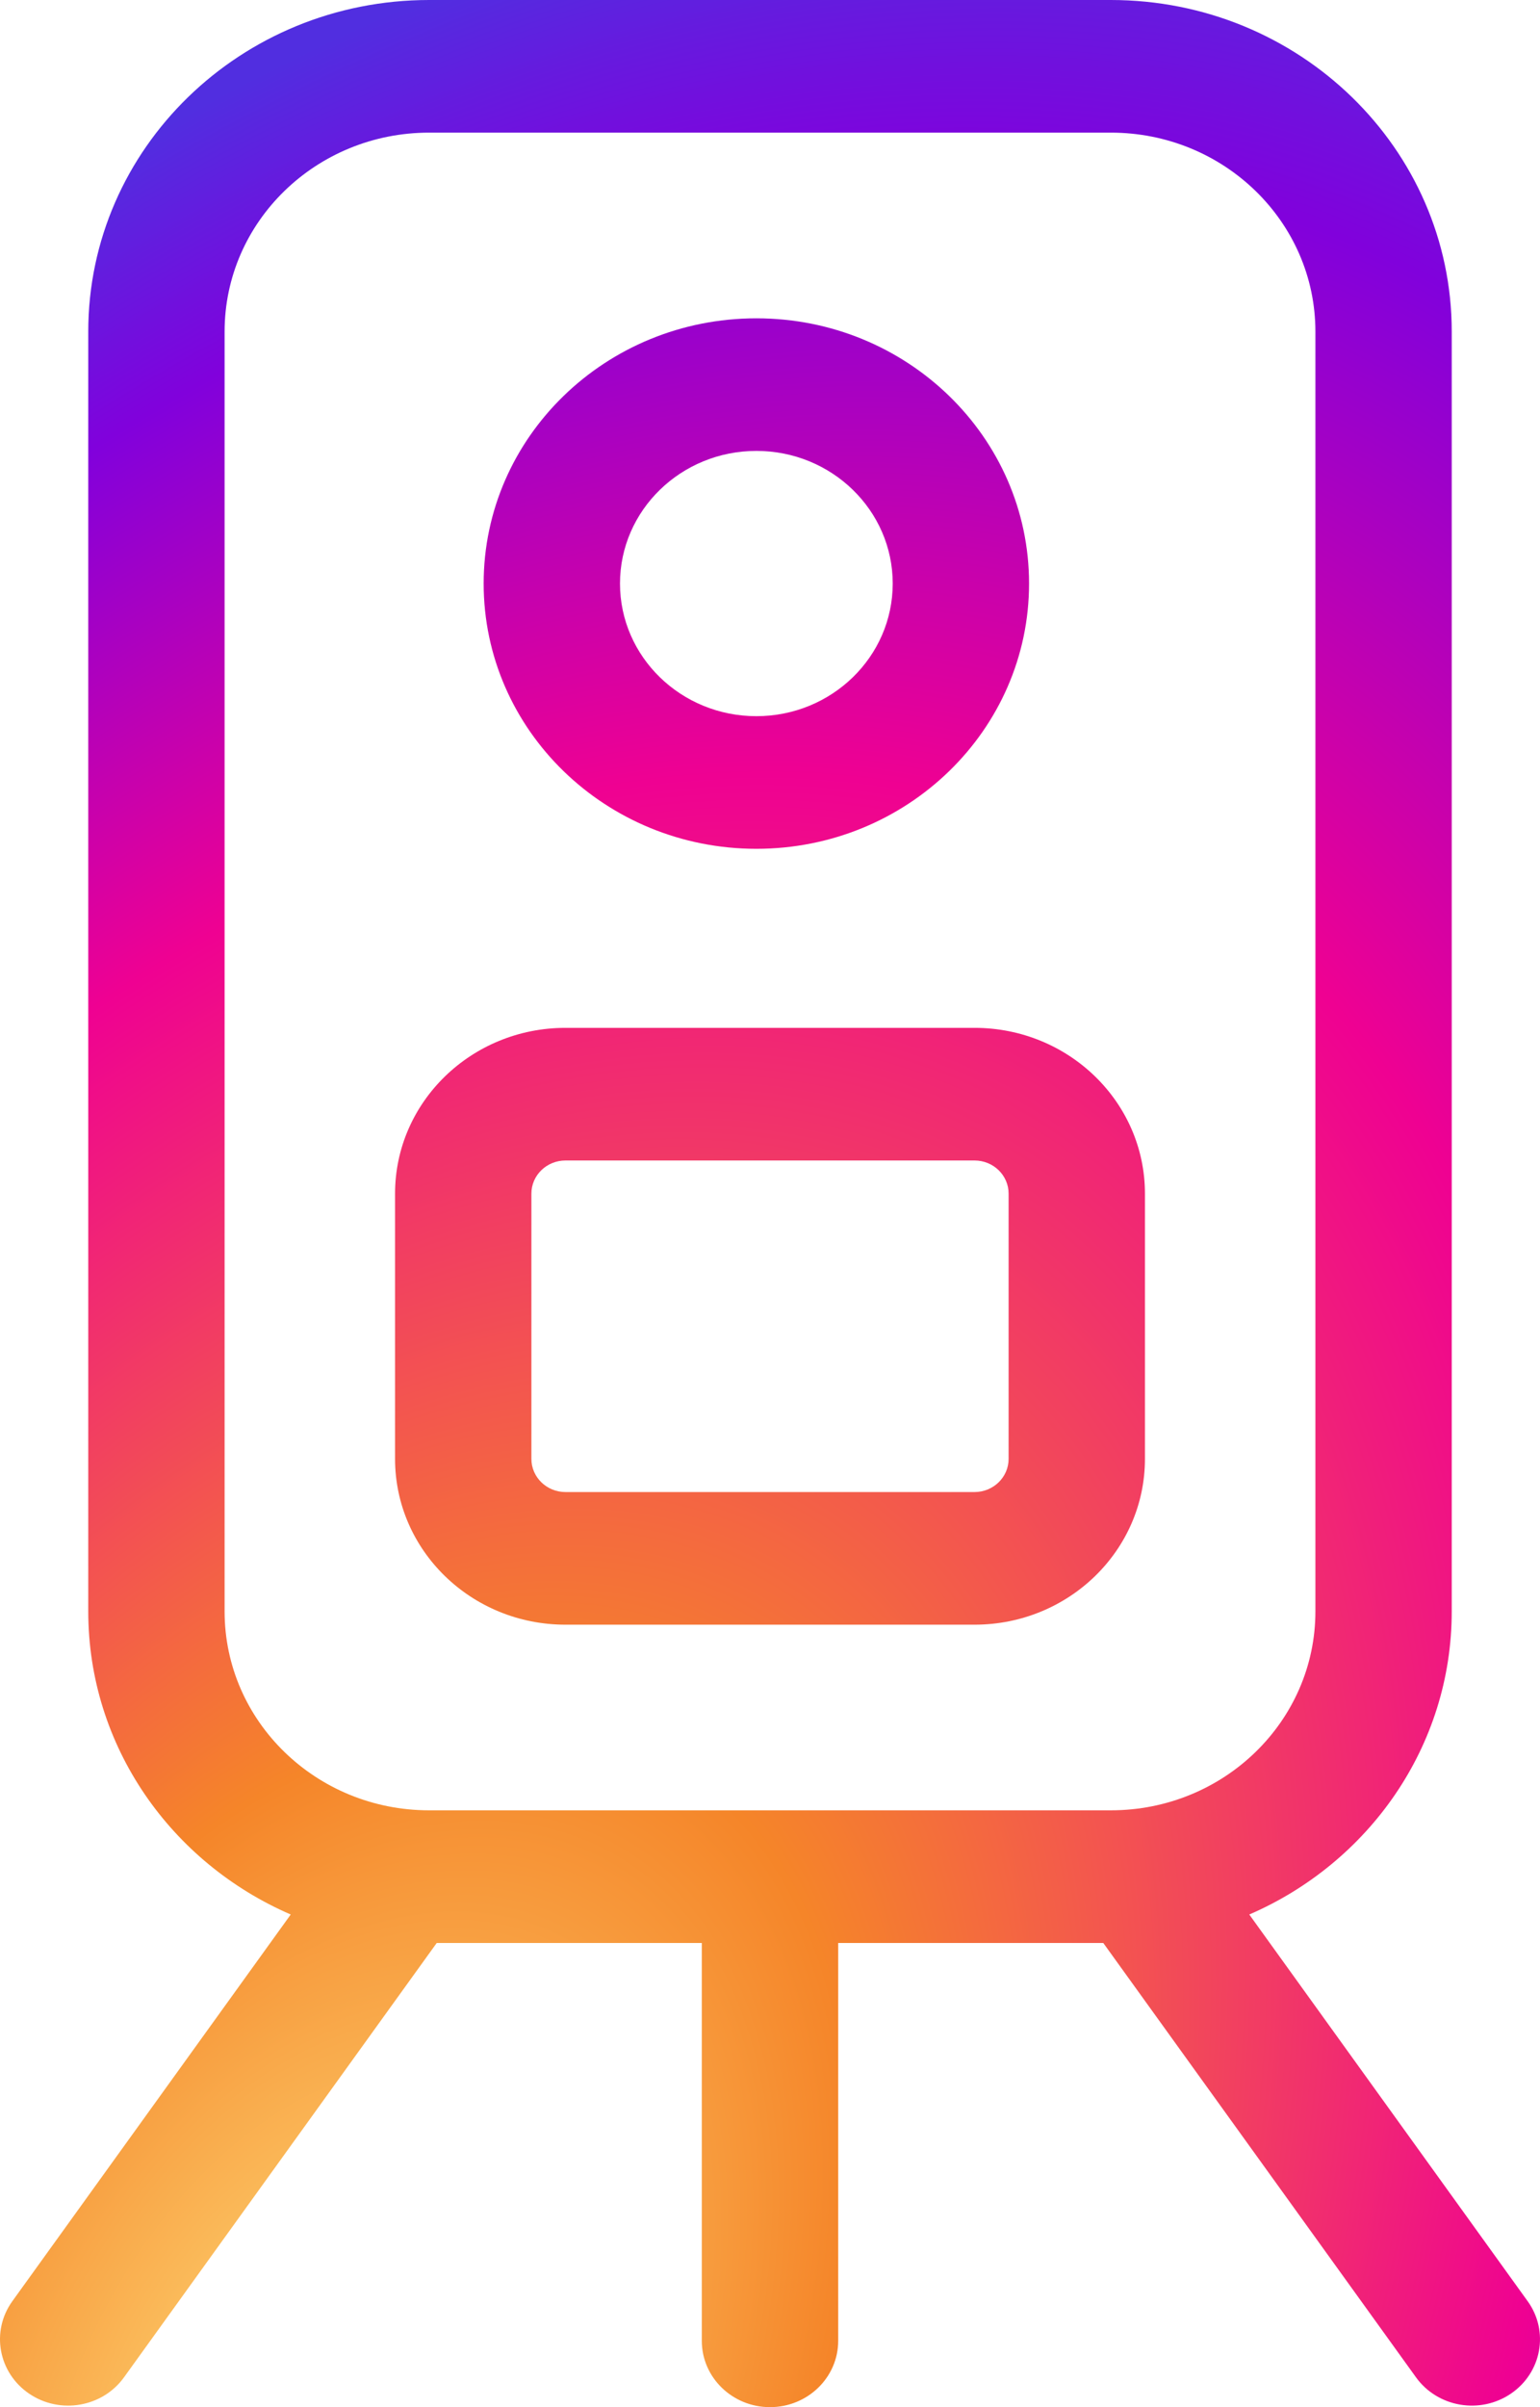 <svg preserveAspectRatio="none" width="32" height="50" viewBox="0 0 32 50" fill="none" xmlns="http://www.w3.org/2000/svg">
<path fill-rule="evenodd" clip-rule="evenodd" d="M21.383 12.121C21.383 15.164 18.846 17.631 15.717 17.631C12.587 17.631 10.05 15.164 10.05 12.121C10.05 9.078 12.587 6.612 15.717 6.612C18.846 6.612 21.383 9.078 21.383 12.121ZM18.55 12.121C18.55 13.643 17.281 14.876 15.717 14.876C14.152 14.876 12.883 13.643 12.883 12.121C12.883 10.6 14.152 9.366 15.717 9.366C17.281 9.366 18.55 10.6 18.55 12.121Z" fill="url(#paint0_radial_35_3744)"/>
<path fill-rule="evenodd" clip-rule="evenodd" d="M8.209 24.793C8.209 22.892 9.794 21.35 11.75 21.35H20.25C22.206 21.35 23.791 22.892 23.791 24.793V30.303C23.791 32.205 22.206 33.747 20.25 33.747H11.75C9.794 33.747 8.209 32.205 8.209 30.303V24.793ZM11.75 24.105H20.25C20.641 24.105 20.958 24.413 20.958 24.793V30.303C20.958 30.683 20.641 30.992 20.25 30.992H11.75C11.359 30.992 11.042 30.683 11.042 30.303V24.793C11.042 24.413 11.359 24.105 11.75 24.105Z" fill="url(#paint1_radial_35_3744)"/>
<path fill-rule="evenodd" clip-rule="evenodd" d="M14.583 40.358V48.623C14.583 49.383 15.218 50 16 50C16.782 50 17.417 49.383 17.417 48.623V40.358H22.925L29.423 49.38C29.872 50.004 30.755 50.155 31.396 49.719C32.037 49.282 32.192 48.423 31.744 47.8L25.959 39.767C28.438 38.695 30.166 36.279 30.166 33.471V6.887C30.166 3.083 26.995 0 23.083 0H8.917C5.005 0 1.834 3.083 1.834 6.887V33.471C1.834 36.279 3.562 38.695 6.041 39.767L0.256 47.8C-0.192 48.423 -0.037 49.282 0.604 49.719C1.245 50.155 2.128 50.004 2.577 49.38L9.075 40.358H14.583ZM23.083 2.755H8.917C6.57 2.755 4.667 4.605 4.667 6.887V33.471C4.667 35.753 6.57 37.603 8.917 37.603H23.083C25.43 37.603 27.333 35.753 27.333 33.471V6.887C27.333 4.605 25.43 2.755 23.083 2.755Z" fill="url(#paint2_radial_35_3744)"/>
<defs>
<radialGradient id="paint0_radial_35_3744" cx="0" cy="0" r="1" gradientUnits="userSpaceOnUse" gradientTransform="translate(7.296 50) rotate(-63.692) scale(55.777 35.315)">
<stop stop-color="#FEDA77"/>
<stop offset="0.275" stop-color="#F58529"/>
<stop offset="0.649" stop-color="#EF0192"/>
<stop offset="0.883" stop-color="#8101DC"/>
<stop offset="1" stop-color="#512EE0"/>
</radialGradient>
<radialGradient id="paint1_radial_35_3744" cx="0" cy="0" r="1" gradientUnits="userSpaceOnUse" gradientTransform="translate(7.296 50) rotate(-63.692) scale(55.777 35.315)">
<stop stop-color="#FEDA77"/>
<stop offset="0.275" stop-color="#F58529"/>
<stop offset="0.649" stop-color="#EF0192"/>
<stop offset="0.883" stop-color="#8101DC"/>
<stop offset="1" stop-color="#512EE0"/>
</radialGradient>
<radialGradient id="paint2_radial_35_3744" cx="0" cy="0" r="1" gradientUnits="userSpaceOnUse" gradientTransform="translate(7.296 50) rotate(-63.692) scale(55.777 35.315)">
<stop stop-color="#FEDA77"/>
<stop offset="0.275" stop-color="#F58529"/>
<stop offset="0.649" stop-color="#EF0192"/>
<stop offset="0.883" stop-color="#8101DC"/>
<stop offset="1" stop-color="#512EE0"/>
</radialGradient>
</defs>
</svg>
